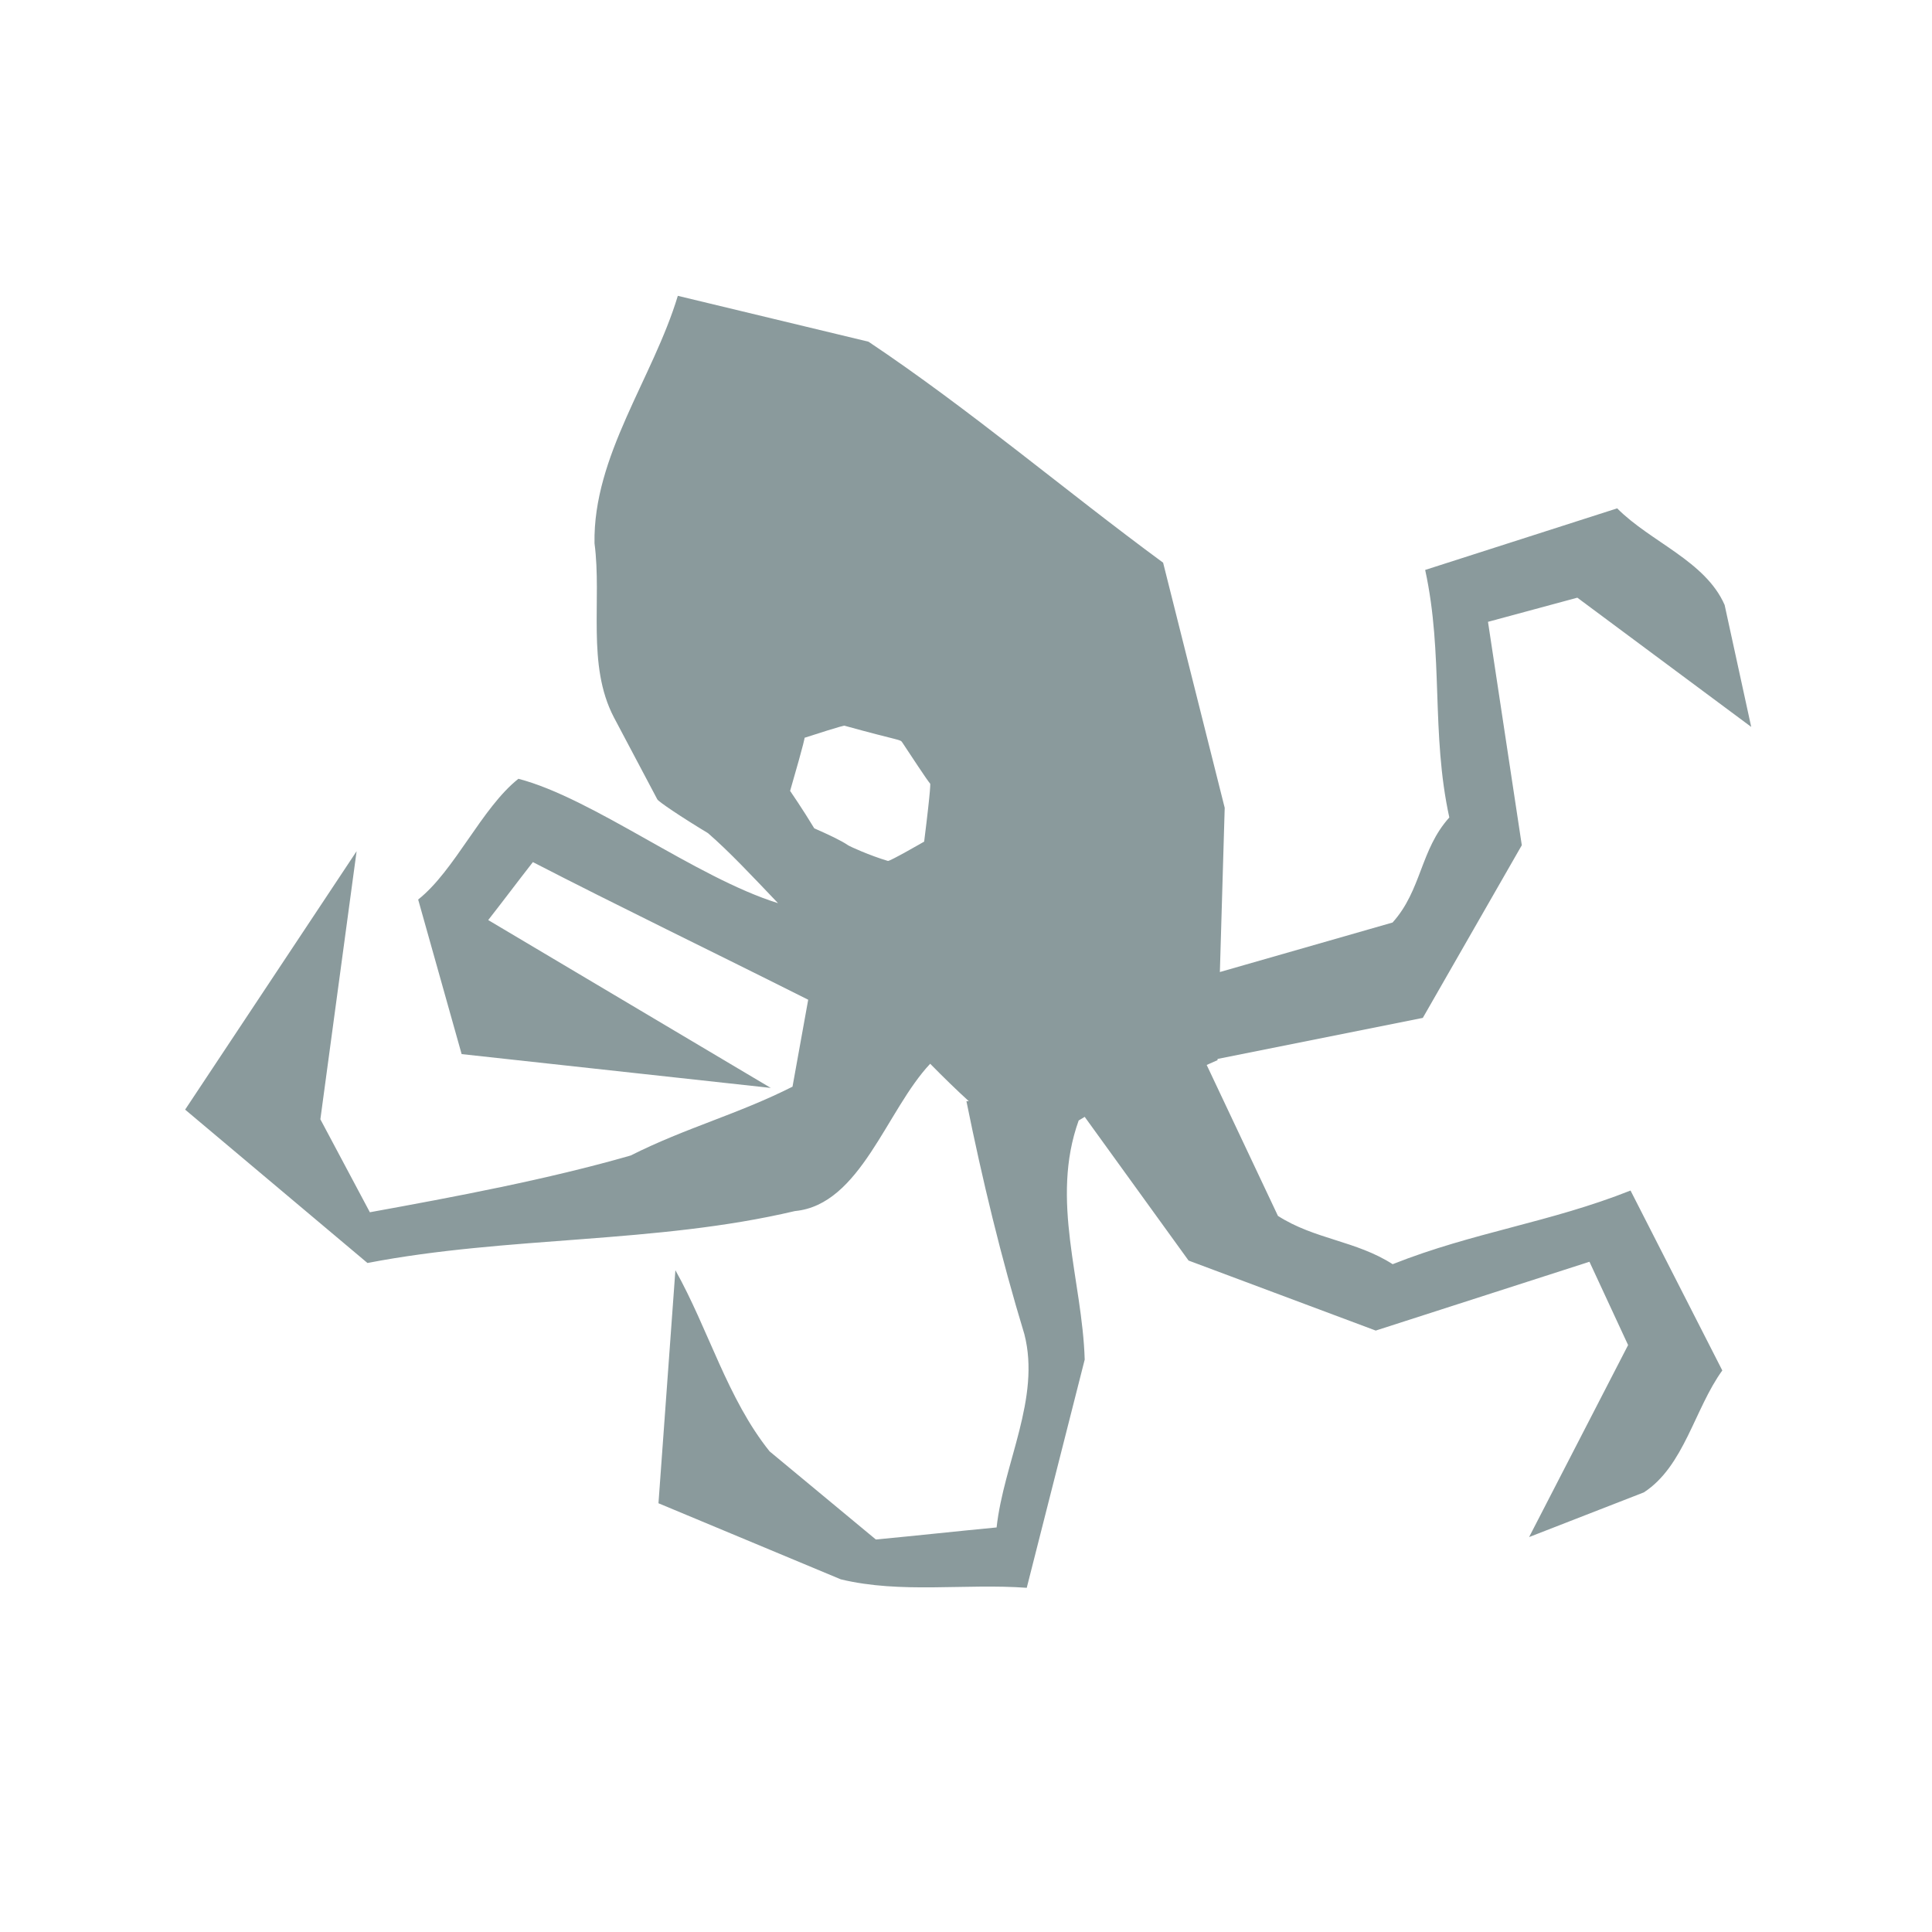 <?xml version="1.0" encoding="UTF-8" standalone="no"?>
<!-- Created with Inkscape (http://www.inkscape.org/) -->

<svg
   xmlns:dc="http://purl.org/dc/elements/1.1/"
   xmlns:cc="http://creativecommons.org/ns#"
   xmlns:rdf="http://www.w3.org/1999/02/22-rdf-syntax-ns#"
   xmlns:svg="http://www.w3.org/2000/svg"
   xmlns="http://www.w3.org/2000/svg"
   xmlns:sodipodi="http://sodipodi.sourceforge.net/DTD/sodipodi-0.dtd"
   xmlns:inkscape="http://www.inkscape.org/namespaces/inkscape"
   version="1.1"
   width="50"
   height="50"
   id="svg2"
   inkscape:version="0.48.3.1 r9886"
   sodipodi:docname="octopode.svg">
  <sodipodi:namedview
     pagecolor="#ffffff"
     bordercolor="#666666"
     borderopacity="1"
     objecttolerance="10"
     gridtolerance="10"
     guidetolerance="10"
     inkscape:pageopacity="0"
     inkscape:pageshadow="2"
     inkscape:window-width="705"
     inkscape:window-height="480"
     id="namedview6"
     showgrid="false"
     inkscape:zoom="4.72"
     inkscape:cx="25"
     inkscape:cy="25"
     inkscape:window-x="0"
     inkscape:window-y="22"
     inkscape:window-maximized="0"
     inkscape:current-layer="svg2" />
  <defs
     id="defs4" />
  <path
     d="m 17.542,7.656 c -0.645,2.136 -2.197,4.141 -2.156,6.406 0.195,1.481 -0.207,3.142 0.5,4.5 l 1.125,2.125 c 0.032,0.061 0.608,0.45 1.312,0.875 0.551,0.477 1.153,1.121 1.812,1.812 -2.138,-0.667 -4.79,-2.718 -6.719,-3.219 -0.95,0.753 -1.644,2.372 -2.594,3.125 l 1.125,4 8,0.875 -7.312,-4.344 c 0.459,-0.587 0.698,-0.913 1.156,-1.5 2.156,1.113 4.718,2.352 7.125,3.562 l -0.406,2.25 c -1.43,0.721 -2.758,1.061 -4.188,1.781 -2.145,0.618 -4.545,1.068 -6.75,1.469 l -1.281,-2.406 0.938,-6.938 -4.438,6.688 4.719,3.969 c 3.64,-0.702 7.454,-0.493 11.063,-1.344 1.696,-0.159 2.37,-2.615 3.5,-3.812 0.355,0.361 0.68,0.677 1,0.969 -0.021,-0.001 -0.042,0.001 -0.062,0 0.41,2.029 0.898,4.051 1.5,6.031 0.425,1.656 -0.537,3.335 -0.719,5 -1.042,0.099 -2.083,0.214 -3.125,0.312 l -2.75,-2.281 c -1.094,-1.364 -1.58,-3.156 -2.438,-4.688 l -0.438,6.031 4.719,1.969 c 1.56,0.376 3.209,0.103 4.812,0.219 l 1.5,-5.906 c -0.062,-2.061 -0.898,-4.123 -0.156,-6.188 l 0.156,-0.094 2.688,3.719 4.844,1.812 5.531,-1.781 1,2.156 -2.562,4.969 2.969,-1.156 c 1.043,-0.676 1.311,-2.16 2.031,-3.156 l -2.375,-4.656 c -2.093,0.83 -4.064,1.076 -6.156,1.906 -0.949,-0.609 -2.02,-0.641 -2.969,-1.25 l -1.844,-3.906 0.281,-0.125 c 2.98e-4,-0.01 -2.98e-4,-0.021 0,-0.031 l 5.312,-1.062 2.562,-4.469 -0.875,-5.781 2.312,-0.625 4.5,3.344 -0.688,-3.156 c -0.498,-1.138 -1.915,-1.628 -2.781,-2.5 l -4.969,1.594 c 0.48,2.2 0.145,4.207 0.625,6.406 -0.755,0.838 -0.714,1.881 -1.469,2.719 l -4.469,1.281 c 0.041,-1.412 0.084,-2.838 0.125,-4.25 l -1.594,-6.344 c -2.554,-1.878 -4.997,-3.963 -7.625,-5.719 l -4.938,-1.188 z m 4.312,11.125 c 1.483,0.41 1.44,0.346 1.5,0.438 0.696,1.056 0.673,1.002 0.719,1.062 0,0 0.031,0.008 -0.156,1.5 0,0 -0.891,0.514 -0.938,0.5 -0.473,-0.141 -0.981,-0.372 -1.031,-0.406 -0.186,-0.127 -0.508,-0.276 -0.875,-0.438 -0.292,-0.485 -0.625,-0.969 -0.625,-0.969 0.393,-1.354 0.375,-1.375 0.375,-1.375 1.053,-0.341 1.031,-0.312 1.031,-0.312 z"
     id="path3995"
     style="fill:#839496;fill-opacity:0.941;stroke:none" />
</svg>
